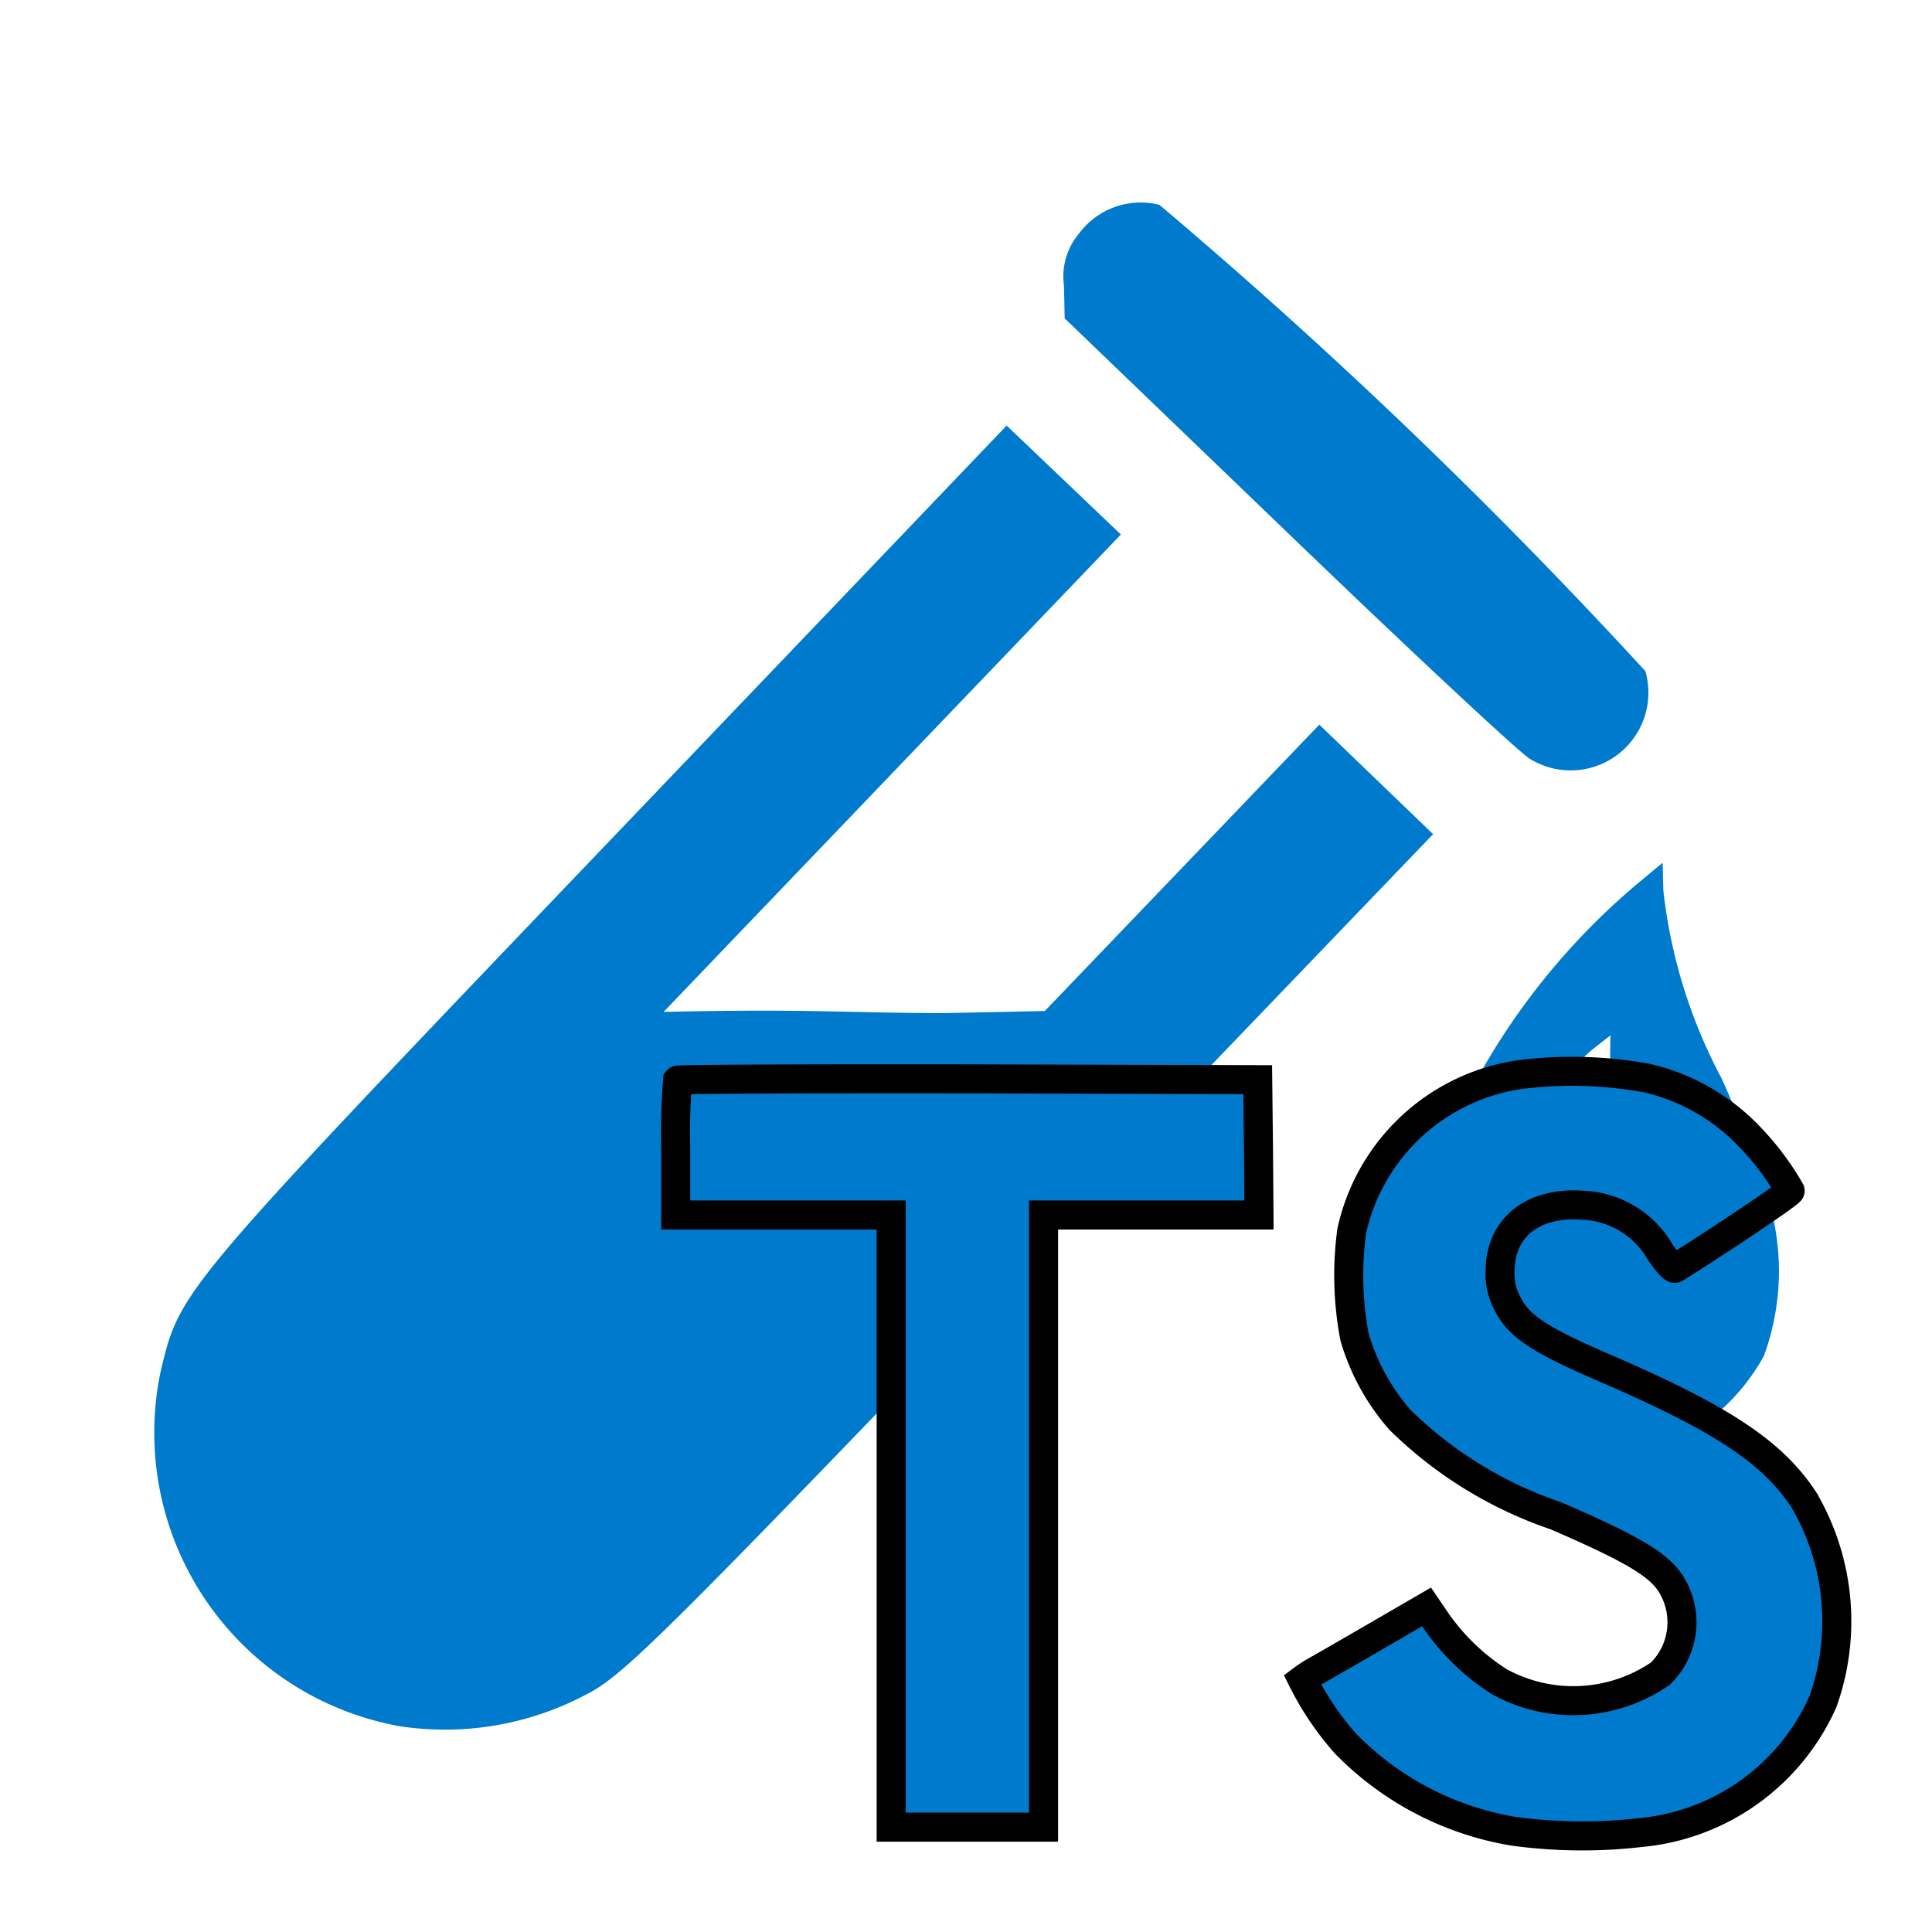<svg xmlns="http://www.w3.org/2000/svg" width="100%" height="100%" viewBox="-0.64 -0.64 33.28 33.28"><path fill="#007acc" d="M26.4 24.383c-2.306-.538-3.109-3.31-1.771-6.111a11.927 11.927 0 012.956-3.706l.415-.345.012.475a8.972 8.972 0 001 3.233 18.789 18.789 0 01.833 2.175 4.255 4.255 0 01-.1 2.611 3.561 3.561 0 01-1.488 1.45 3.726 3.726 0 01-1.857.218zm.468-4.753c.166-.191.207-.443.218-1.335l.014-1.1-.269.211a2.238 2.238 0 00-.846 1.867c.093.285.382.6.548.594a.686.686 0 00.336-.236zM6.165 29.08A5.136 5.136 0 012.124 23c.339-1.427.269-1.344 7.635-9.049l6.941-7.26.984.938.984.938-4 4.176-4 4.176 3.345-.072 3.345-.072 2.364-2.466 2.364-2.466.98.943.98.943-6.951 7.24c-6.377 6.642-7.009 7.269-7.657 7.59a5.185 5.185 0 01-3.27.524zm19.55-16.646c-.183-.11-2.061-1.862-4.173-3.895L17.7 4.844l-.012-.561a1.15 1.15 0 01.259-.9 1.32 1.32 0 011.385-.494 91.788 91.788 0 018.37 8.031 1.339 1.339 0 01-1.99 1.511z"/><path fill="#007acc" d="M4.1 23.621c-.353 2.277.959 3.823 3.439 3.486.255-.268 3.21-3.353 9.849-10.316-3.34.072-3.3-.074-6.641 0-6.681 6.926-6.814 6.876-6.647 6.83z"/><path fill="#007acc" stroke="#000" stroke-miterlimit="10" stroke-width=".5" d="M27.731 17.931a3.549 3.549 0 011.783 1.027 4.7 4.7 0 01.683.914c.009.036-1.231.869-1.982 1.335-.027.018-.136-.1-.258-.281a1.616 1.616 0 00-1.34-.806c-.864-.059-1.421.394-1.417 1.15a1.045 1.045 0 00.122.534c.19.394.543.629 1.652 1.109 2.041.878 2.915 1.457 3.458 2.281a4.137 4.137 0 01.33 3.476 3.822 3.822 0 01-3.154 2.258 8.741 8.741 0 01-2.172-.023 5.239 5.239 0 01-2.9-1.512 5.037 5.037 0 01-.742-1.1 2.13 2.13 0 01.262-.167c.127-.072.606-.348 1.059-.611l.819-.475.172.253a3.827 3.827 0 001.082 1.036 2.647 2.647 0 002.774-.14 1.239 1.239 0 00.158-1.579c-.222-.317-.674-.584-1.96-1.14a7.056 7.056 0 01-2.684-1.652 3.76 3.76 0 01-.783-1.426 5.709 5.709 0 01-.05-1.819 3.475 3.475 0 012.924-2.706 7.222 7.222 0 012.164.064zm-6.693 1.19l.009 1.168h-3.711v10.545h-2.625V20.289H11v-1.145a11.22 11.22 0 01.032-1.177c.014-.018 2.272-.027 5.01-.023l4.983.014z"/></svg>